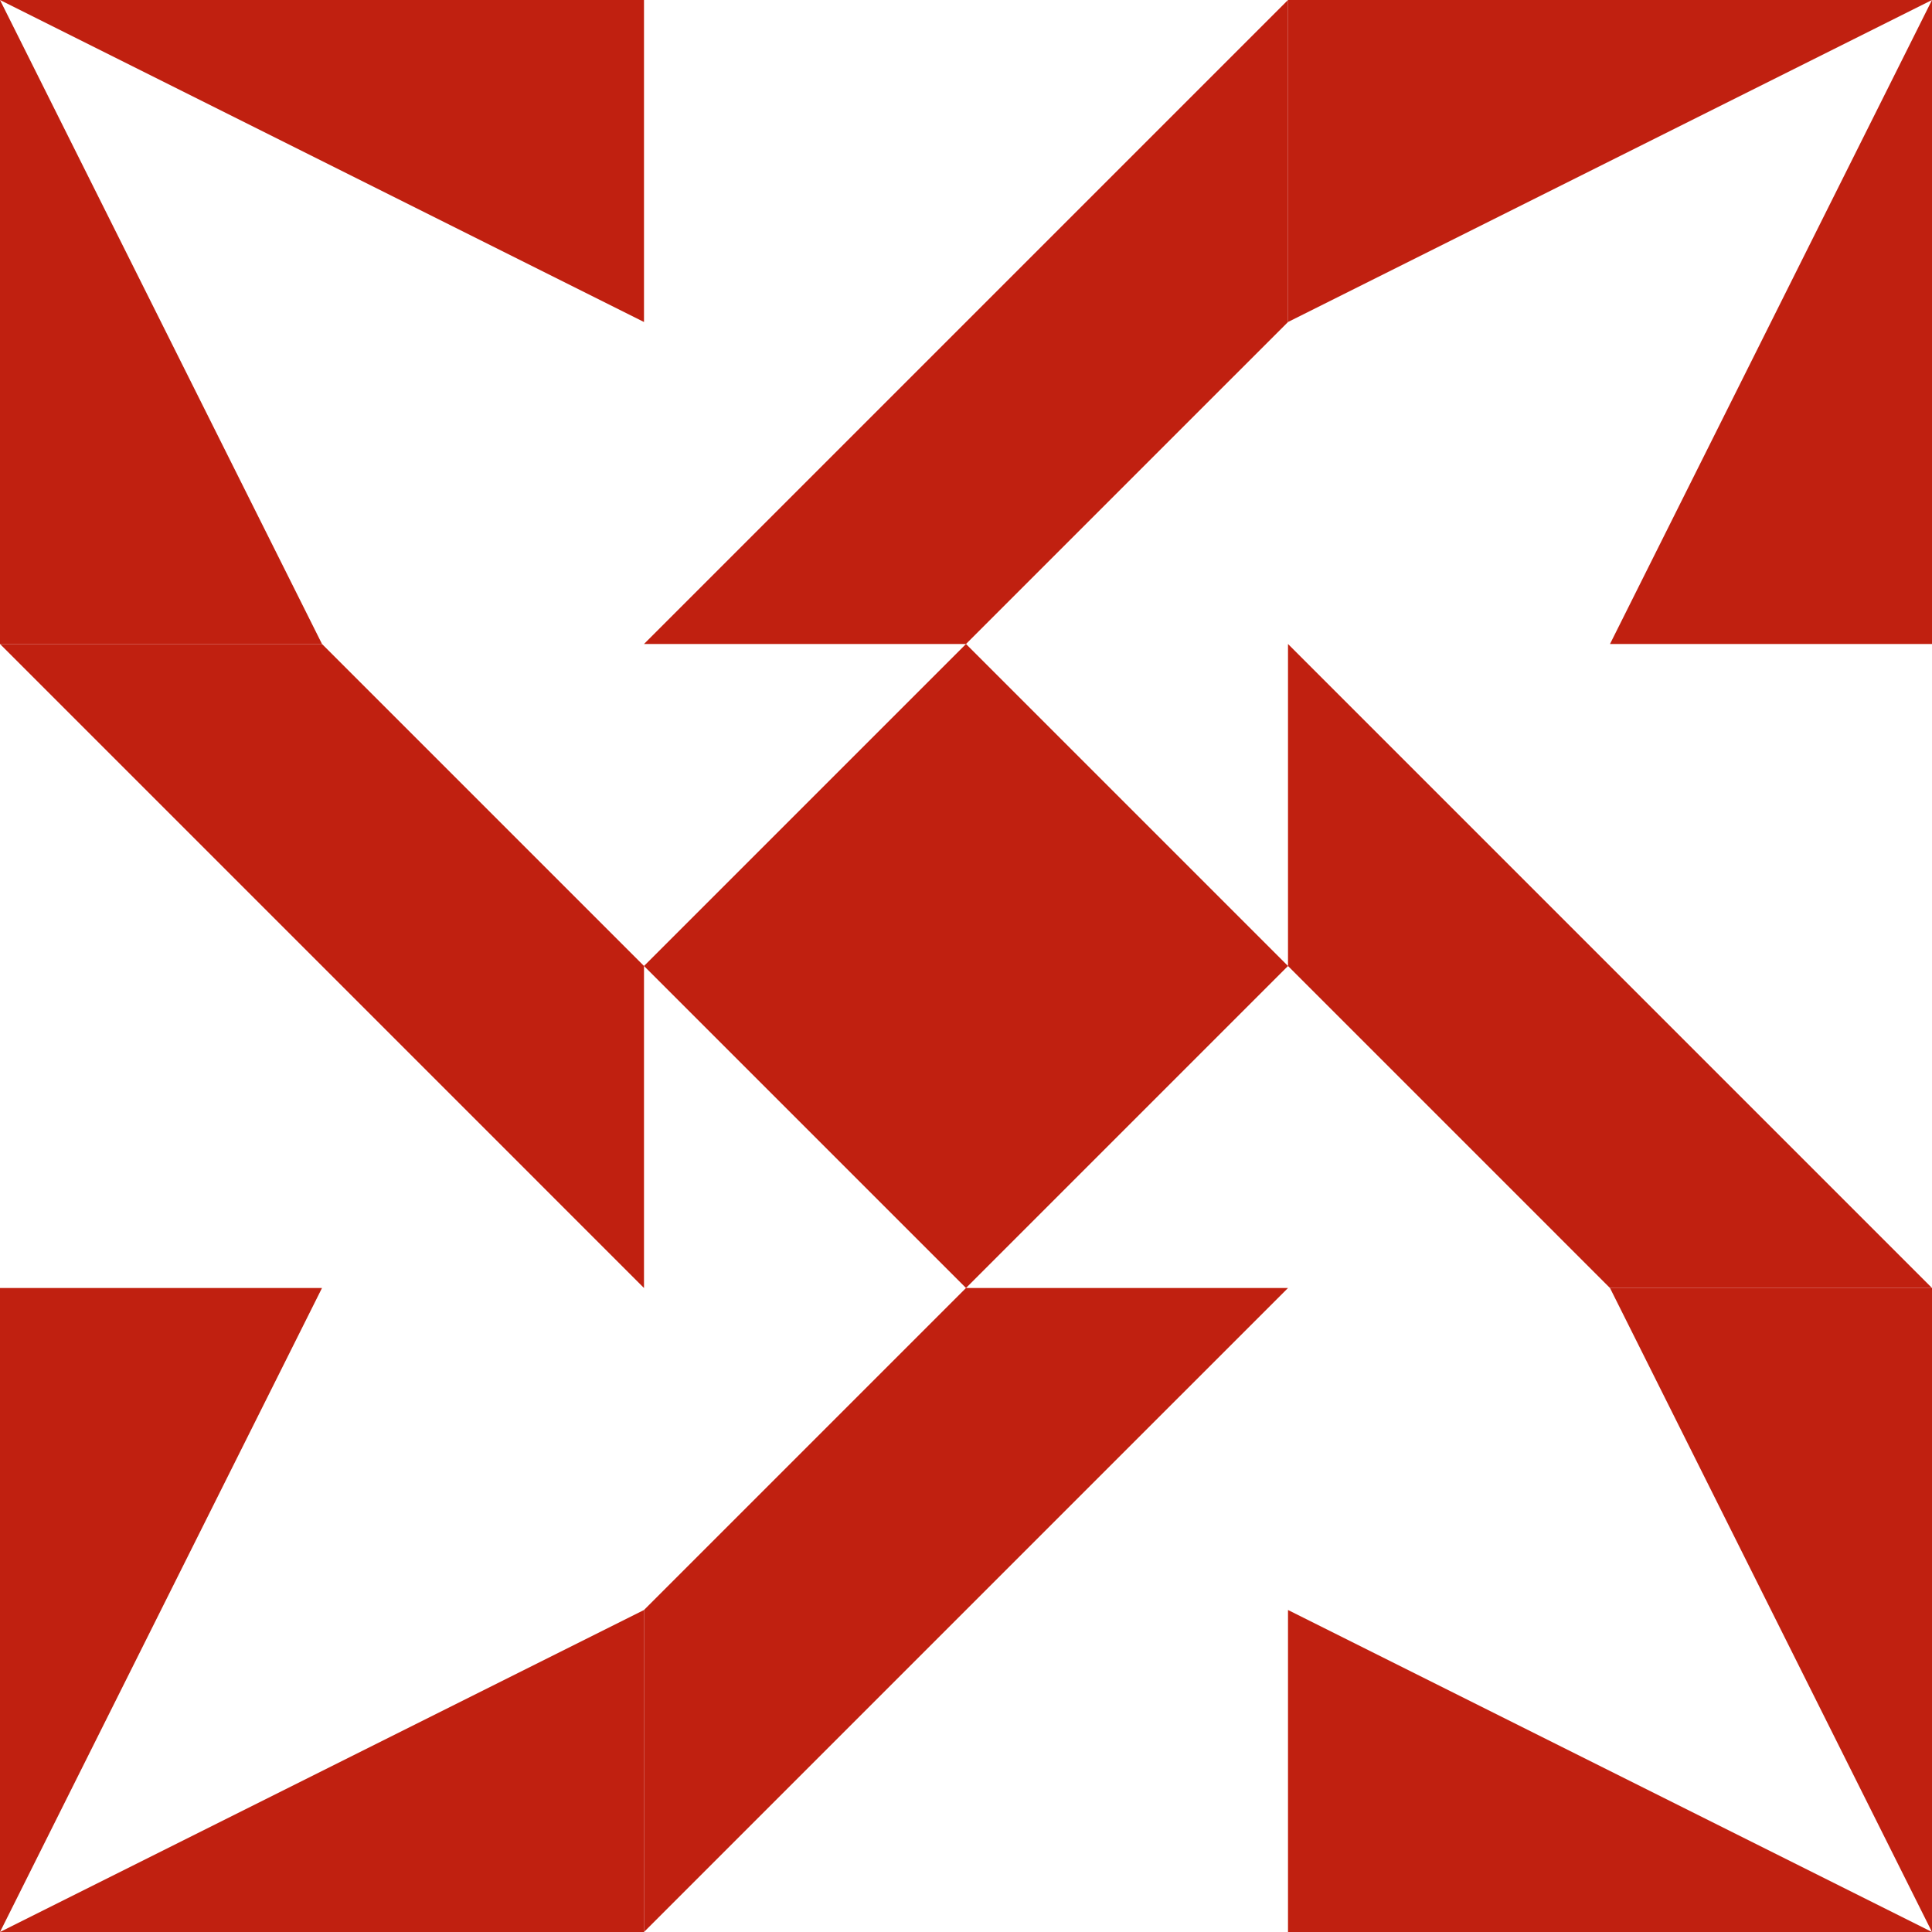 <?xml version="1.0" standalone="no"?>
<!DOCTYPE svg PUBLIC
   "-//W3C//DTD SVG 1.1/EN"
   "http://www.w3.org/Graphics/SVG/1.1/DTD/svg11.dtd">

<svg width="360" height="360" version="1.1"
     xmlns="http://www.w3.org/2000/svg">
  <title>a boring SVG shape</title>
  <desc>
    Lua generator commit: 2472d776
    Generated from hex: c10498a9 8a906912
    1 1 shape=5 turn=0 invert=0
    0 0 shape=6 turn=0 invert=1
    2 0 shape=6 turn=1 invert=1
    2 2 shape=6 turn=2 invert=1
    0 2 shape=6 turn=3 invert=1
    1 0 shape=7 turn=1 invert=0
    2 1 shape=7 turn=2 invert=0
    1 2 shape=7 turn=3 invert=0
    0 1 shape=7 turn=4 invert=0
  </desc>
  <path d="M 180 120 L 240 180 L 180 240 L 120 180 Z" fill="#c02010" />
  <path d="M 0 0 L 120 60 L 120 120 L 60 120 Z M 0 0 L 0 120 L 120 120 L 120 0 Z" fill="#c02010" />
  <path d="M 360 0 L 300 120 L 240 120 L 240 60 Z M 360 0 L 240 0 L 240 120 L 360 120 Z" fill="#c02010" />
  <path d="M 360 360 L 240 300 L 240 240 L 300 240 Z M 360 360 L 360 240 L 240 240 L 240 360 Z" fill="#c02010" />
  <path d="M 0 360 L 60 240 L 120 240 L 120 300 Z M 0 360 L 120 360 L 120 240 L 0 240 Z" fill="#c02010" />
  <path d="M 240 0 L 240 60 L 180 120 L 120 120 Z" fill="#c02010" />
  <path d="M 360 240 L 300 240 L 240 180 L 240 120 Z" fill="#c02010" />
  <path d="M 120 360 L 120 300 L 180 240 L 240 240 Z" fill="#c02010" />
  <path d="M 0 120 L 60 120 L 120 180 L 120 240 Z" fill="#c02010" />
</svg>
